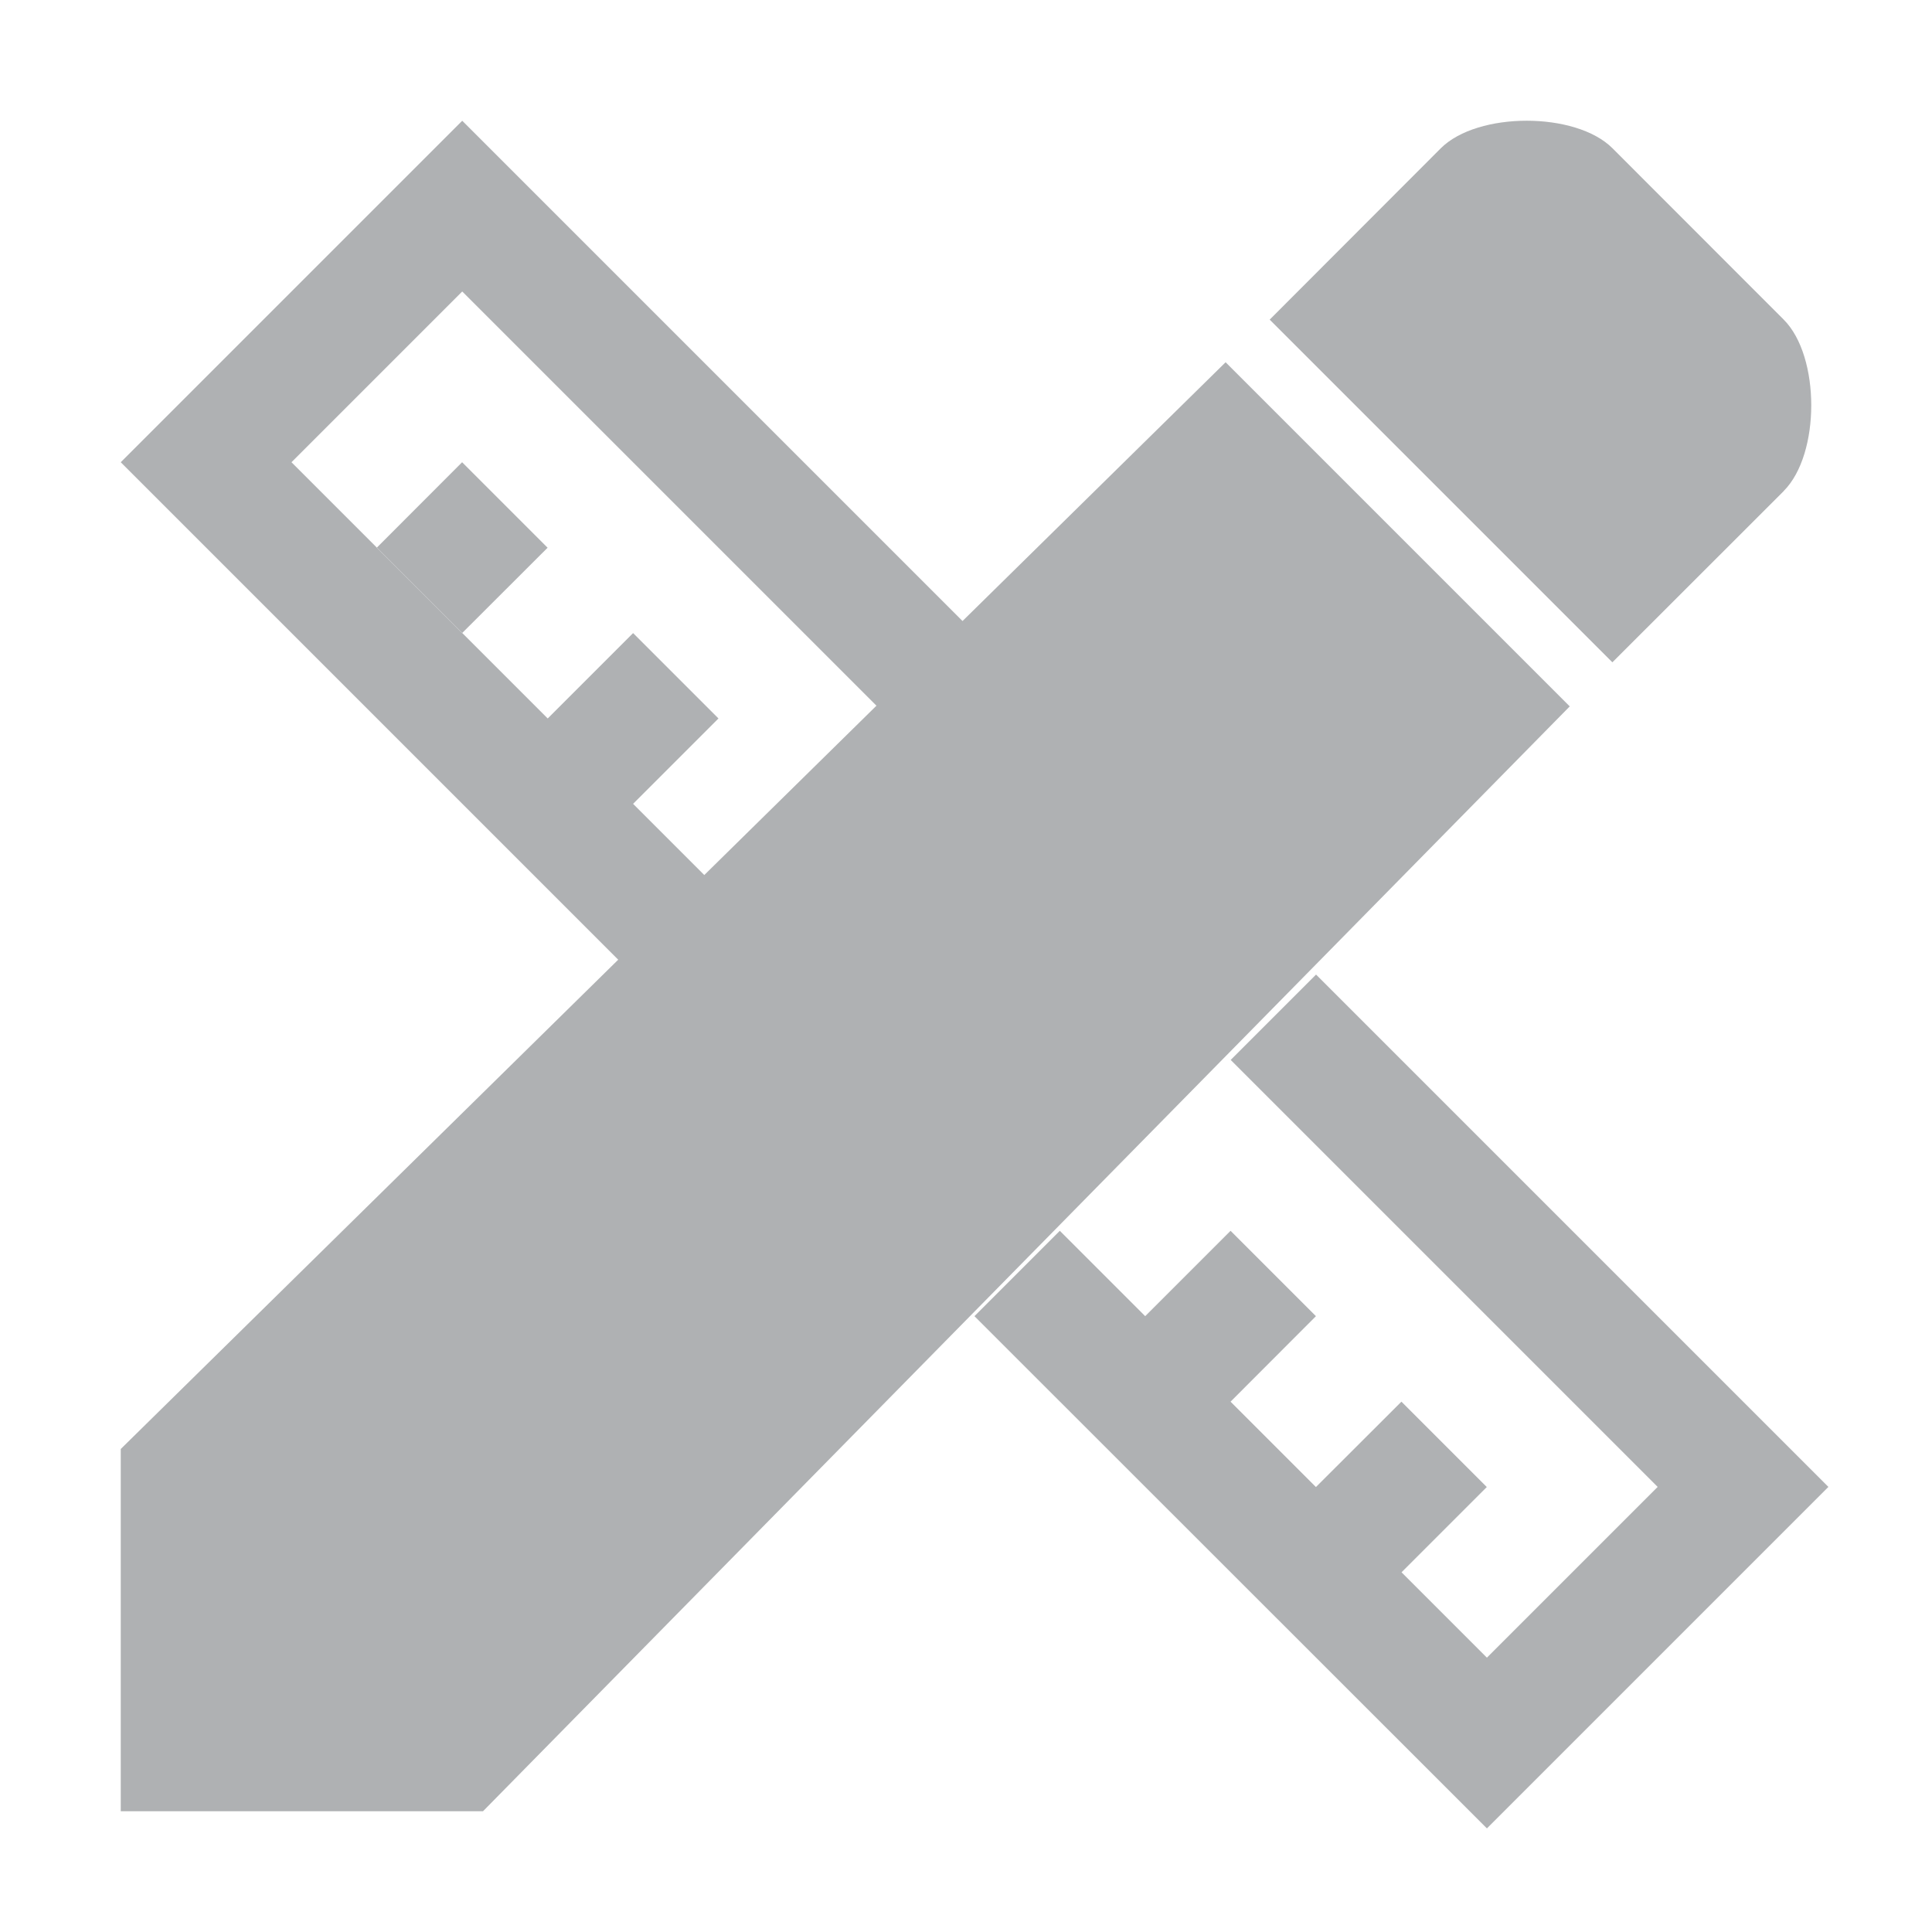 <svg width="16" height="16" viewBox="0 0 16 16" xmlns="http://www.w3.org/2000/svg"><rect width="16" height="16" fill="none"/><g fill="#AFB1B3" fill-rule="evenodd"><path d="M5.243 8.071L1 3.828 3.828 1l4.243 4.243-.707.707-3.536-3.536-1.414 1.414L5.95 7.364l-.707.707zm6.364 4.95l.707.707 1.414-1.414-3.536-3.536.707-.707 4.243 4.243-2.828 2.828L8.07 10.9l.707-.707.707.707.707-.707.707.707-.707.708.707.707.708-.707.707.707-.707.707zM3.12 4.536l.707-.708.708.708-.708.707-.707-.707zM4.536 5.95l.707-.707.707.707-.707.707-.707-.707z"/><path d="M13 5.85L10.15 3 1 12v3h3l9-9.15zm1.772-1.784c.304-.304.304-1.115 0-1.419l-1.419-1.42c-.304-.303-1.115-.303-1.42 0l-1.418 1.42 2.838 2.838 1.42-1.419z"/></g></svg>